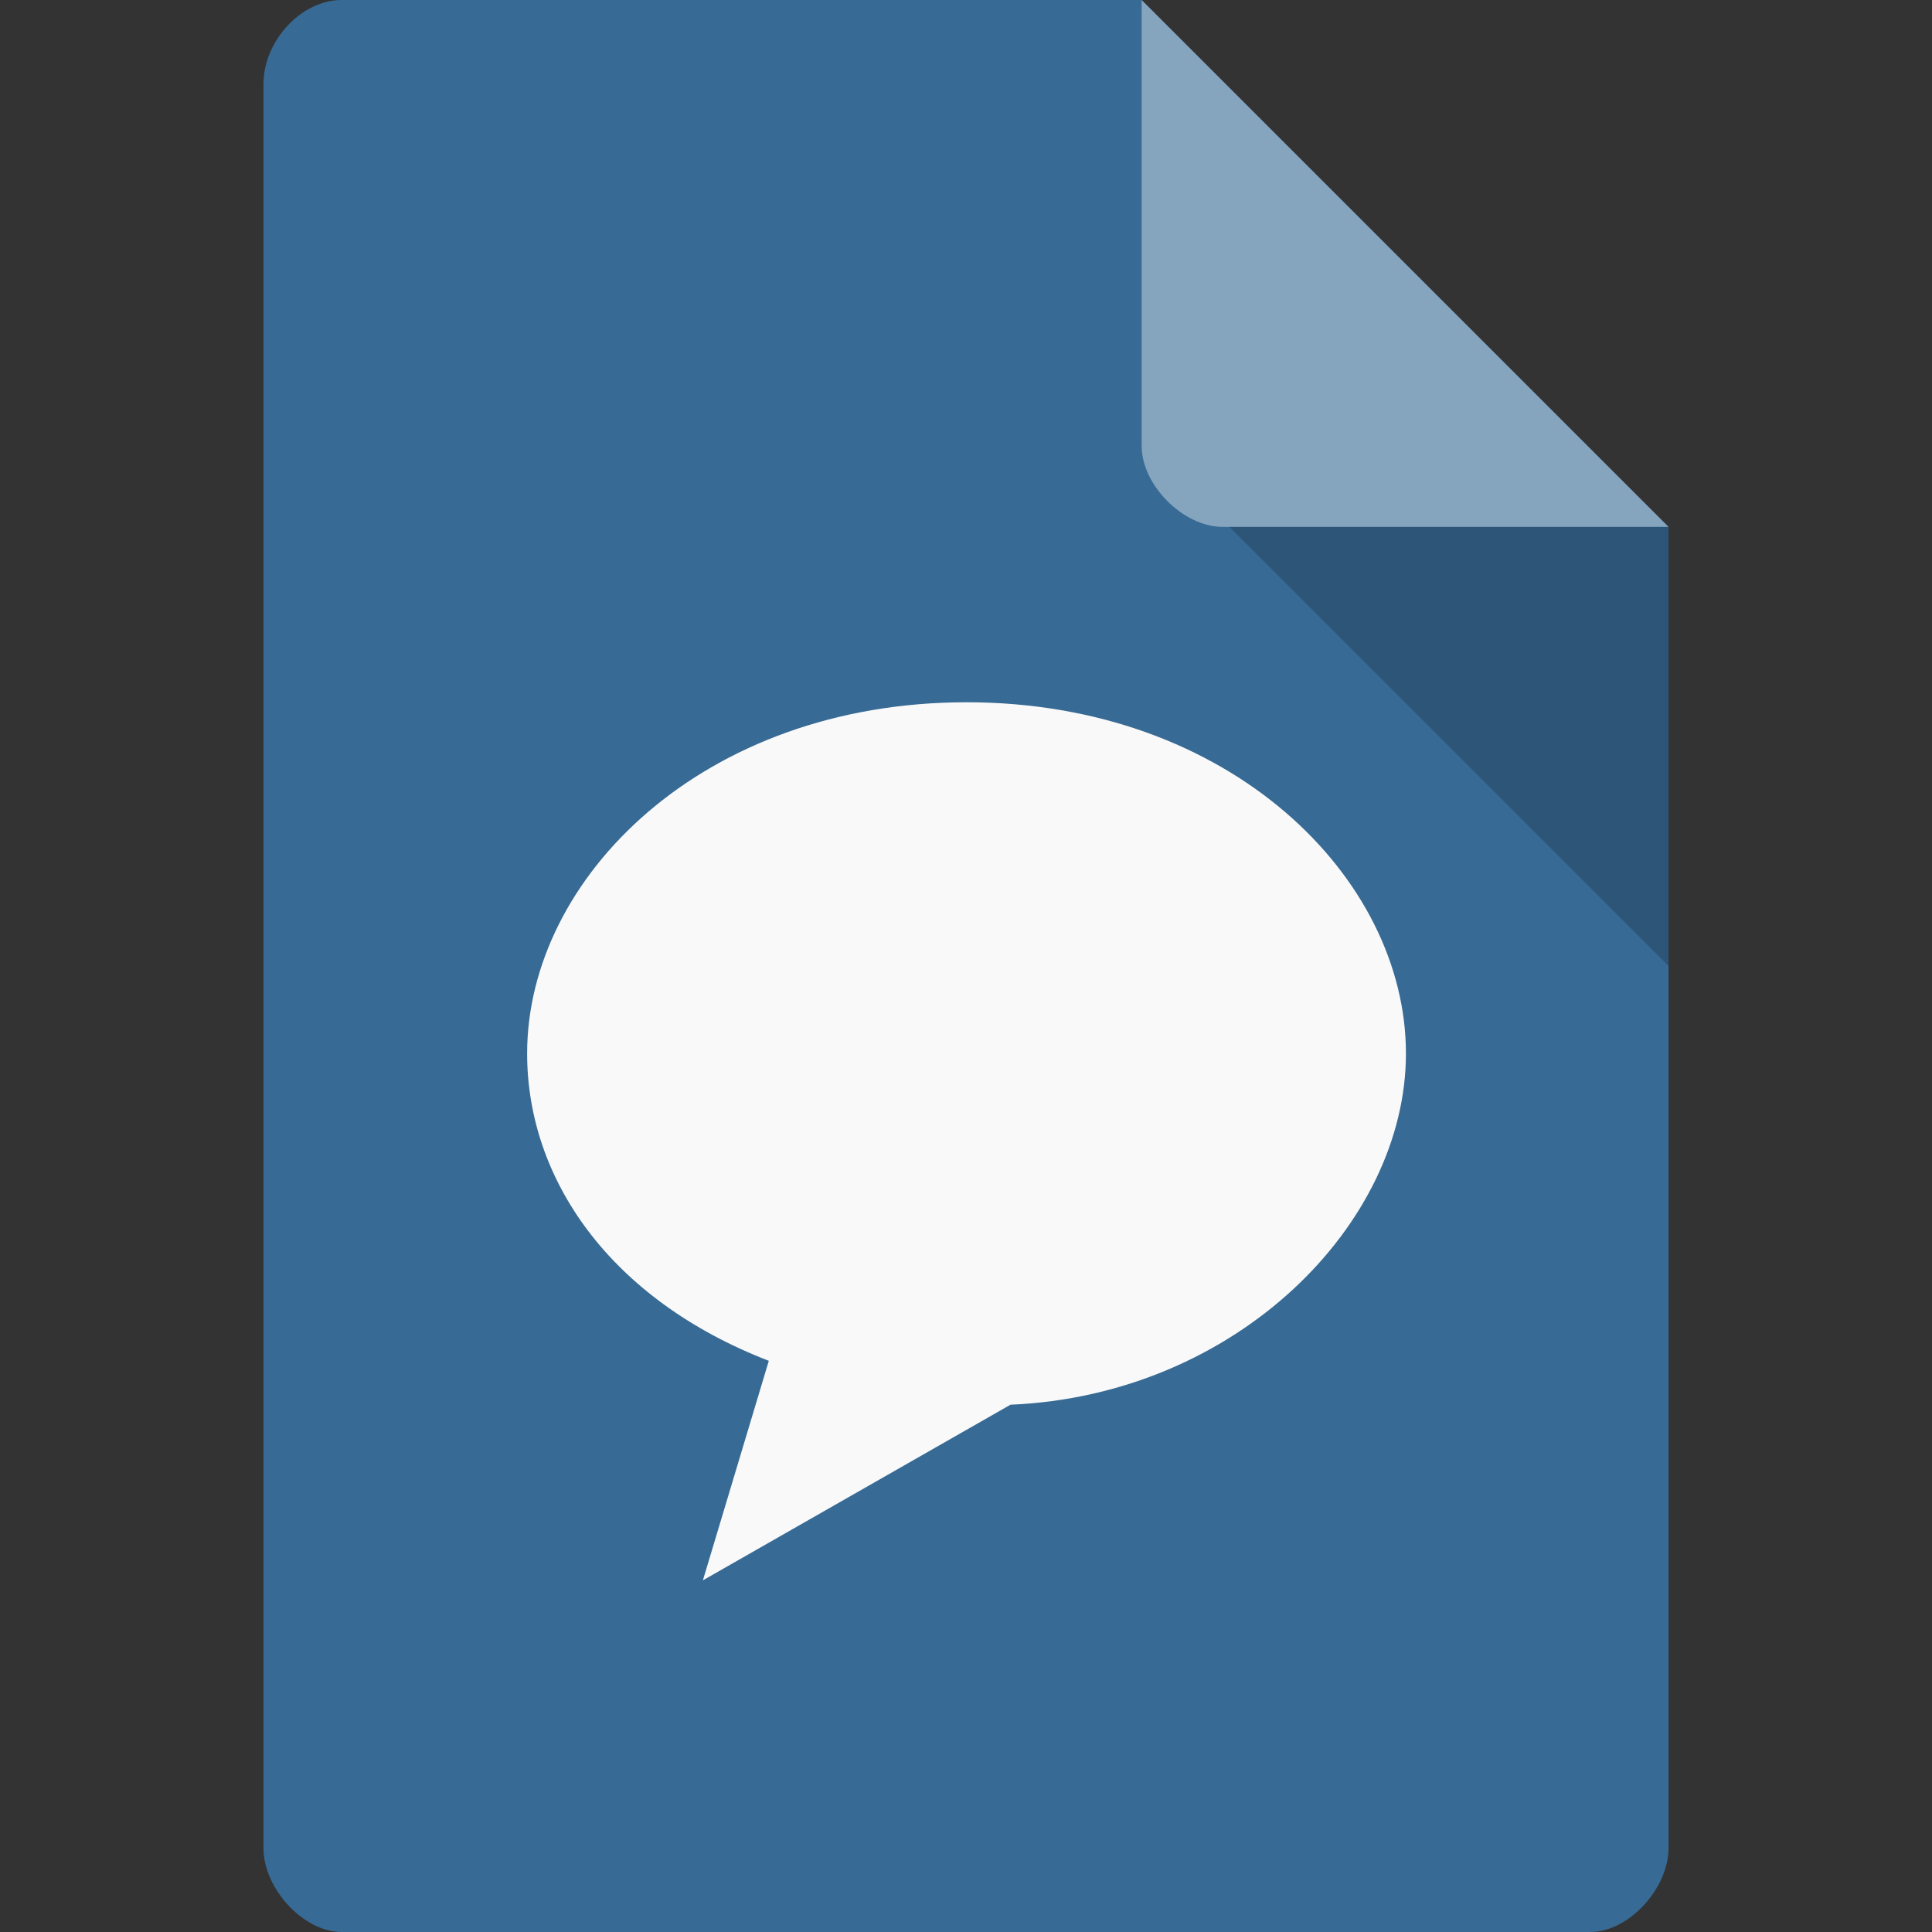 <?xml version="1.0" encoding="UTF-8" standalone="no"?>
<svg
   xmlns:dc="http://purl.org/dc/elements/1.1/"
   xmlns:cc="http://creativecommons.org/ns#"
   xmlns:rdf="http://www.w3.org/1999/02/22-rdf-syntax-ns#"
   xmlns:svg="http://www.w3.org/2000/svg"
   xmlns="http://www.w3.org/2000/svg"
   xmlns:sodipodi="http://sodipodi.sourceforge.net/DTD/sodipodi-0.dtd"
   xmlns:inkscape="http://www.inkscape.org/namespaces/inkscape"
   width="22"
   viewBox="0 0 22 22"
   height="22"
   id="svg2"
   version="1.1"
   inkscape:version="0.91 r13725"
   sodipodi:docname="application-x-subrip.svg">
  <rect x="0" y="0" width="22" height="22" fill="#333333" stroke="none"/>
  <defs
     id="defs12">
    <clipPath
       id="clipPath-156864852">
      <g
         transform="translate(0,-1004.362)"
         id="g12">
        <path
           style="fill:#1890d0"
           inkscape:connector-curvature="0"
           d="m -24,13 c 0,1.105 -0.672,2 -1.5,2 -0.828,0 -1.5,-0.895 -1.5,-2 0,-1.105 0.672,-2 1.5,-2 0.828,0 1.5,0.895 1.5,2 z"
           transform="matrix(15.333,0,0,11.5,415,878.862)"
           id="path14" />
      </g>
    </clipPath>
    <clipPath
       id="clipPath-165128749">
      <g
         transform="translate(0,-1004.362)"
         id="g17">
        <path
           style="fill:#1890d0"
           inkscape:connector-curvature="0"
           d="m -24,13 c 0,1.105 -0.672,2 -1.5,2 -0.828,0 -1.5,-0.895 -1.5,-2 0,-1.105 0.672,-2 1.5,-2 0.828,0 1.5,0.895 1.5,2 z"
           transform="matrix(15.333,0,0,11.5,415,878.862)"
           id="path19" />
      </g>
    </clipPath>
    <clipPath
       id="clipPath-165128749-6">
      <g
         transform="translate(0,-1004.362)"
         id="g17-8">
        <path
           style="fill:#1890d0"
           inkscape:connector-curvature="0"
           d="m -24,13 c 0,1.105 -0.672,2 -1.5,2 -0.828,0 -1.5,-0.895 -1.5,-2 0,-1.105 0.672,-2 1.5,-2 0.828,0 1.5,0.895 1.5,2 z"
           transform="matrix(15.333,0,0,11.5,415,878.862)"
           id="path19-4" />
      </g>
    </clipPath>
  </defs>
  <sodipodi:namedview
     pagecolor="#ffffff"
     bordercolor="#666666"
     borderopacity="1"
     objecttolerance="10"
     gridtolerance="10"
     guidetolerance="10"
     inkscape:pageopacity="0"
     inkscape:pageshadow="2"
     inkscape:window-width="1920"
     inkscape:window-height="1013"
     id="namedview10"
     showgrid="true"
     inkscape:zoom="16"
     inkscape:cx="22.245596"
     inkscape:cy="8.6523187"
     inkscape:window-x="0"
     inkscape:window-y="27"
     inkscape:window-maximized="1"
     inkscape:current-layer="svg2">
    <inkscape:grid
       type="xygrid"
       id="grid4146" />
  </sodipodi:namedview>
  <path
     style="fill:#376a94;fill-opacity:1"
     d="M 3.889,0 C 3.432,0 3,0.465 3,0.957 L 3,21.043 C 3,21.508 3.457,22 3.889,22 L 18.111,22 C 18.543,22 19,21.508 19,21.043 L 19,6 13,0 Z"
     id="path4"
     inkscape:connector-curvature="0"
     sodipodi:nodetypes="ssssssccs" />
  <path
     style="fill:#ffffff;fill-opacity:0.392"
     d="m 13,0 6,6 -5.077,0 C 13.475,6 13,5.525 13,5.077 L 13,0 Z"
     id="path8"
     inkscape:connector-curvature="0" />
  <path
     style="fill:#000000;fill-opacity:0.196"
     d="M 14,6 19,11 19,6 Z"
     id="path6-0"
     inkscape:connector-curvature="0"
     sodipodi:nodetypes="cccc" />
  <g
     transform="matrix(0.417,0,0,0.421,1.006,2.949)"
     id="g49"
     style="fill:#f9f9f9">
    <g
       clip-path="url(#clipPath-165128749-6)"
       id="g51"
       style="fill:#f9f9f9">
      <!-- color: #474747 -->
      <g
         id="g53"
         style="fill:#f9f9f9">
        <path
           style="fill:#f9f9f9;fill-opacity:1;fill-rule:nonzero;stroke:none"
           d="m 32,24 c -7.8,0 -13,5 -13,10 0,3.563 2.435,6.996 7.15,8.75 L 24.2,49 33.3,44 C 39.986,43.726 45,38.857 45,34 45,29 39.8,24 32,24 Z"
           id="path55"
           transform="matrix(0.923,0,0,0.95,-5.555,-10.81)"
           inkscape:connector-curvature="0"
           sodipodi:nodetypes="sscccss" />
      </g>
    </g>
  </g>
</svg>
